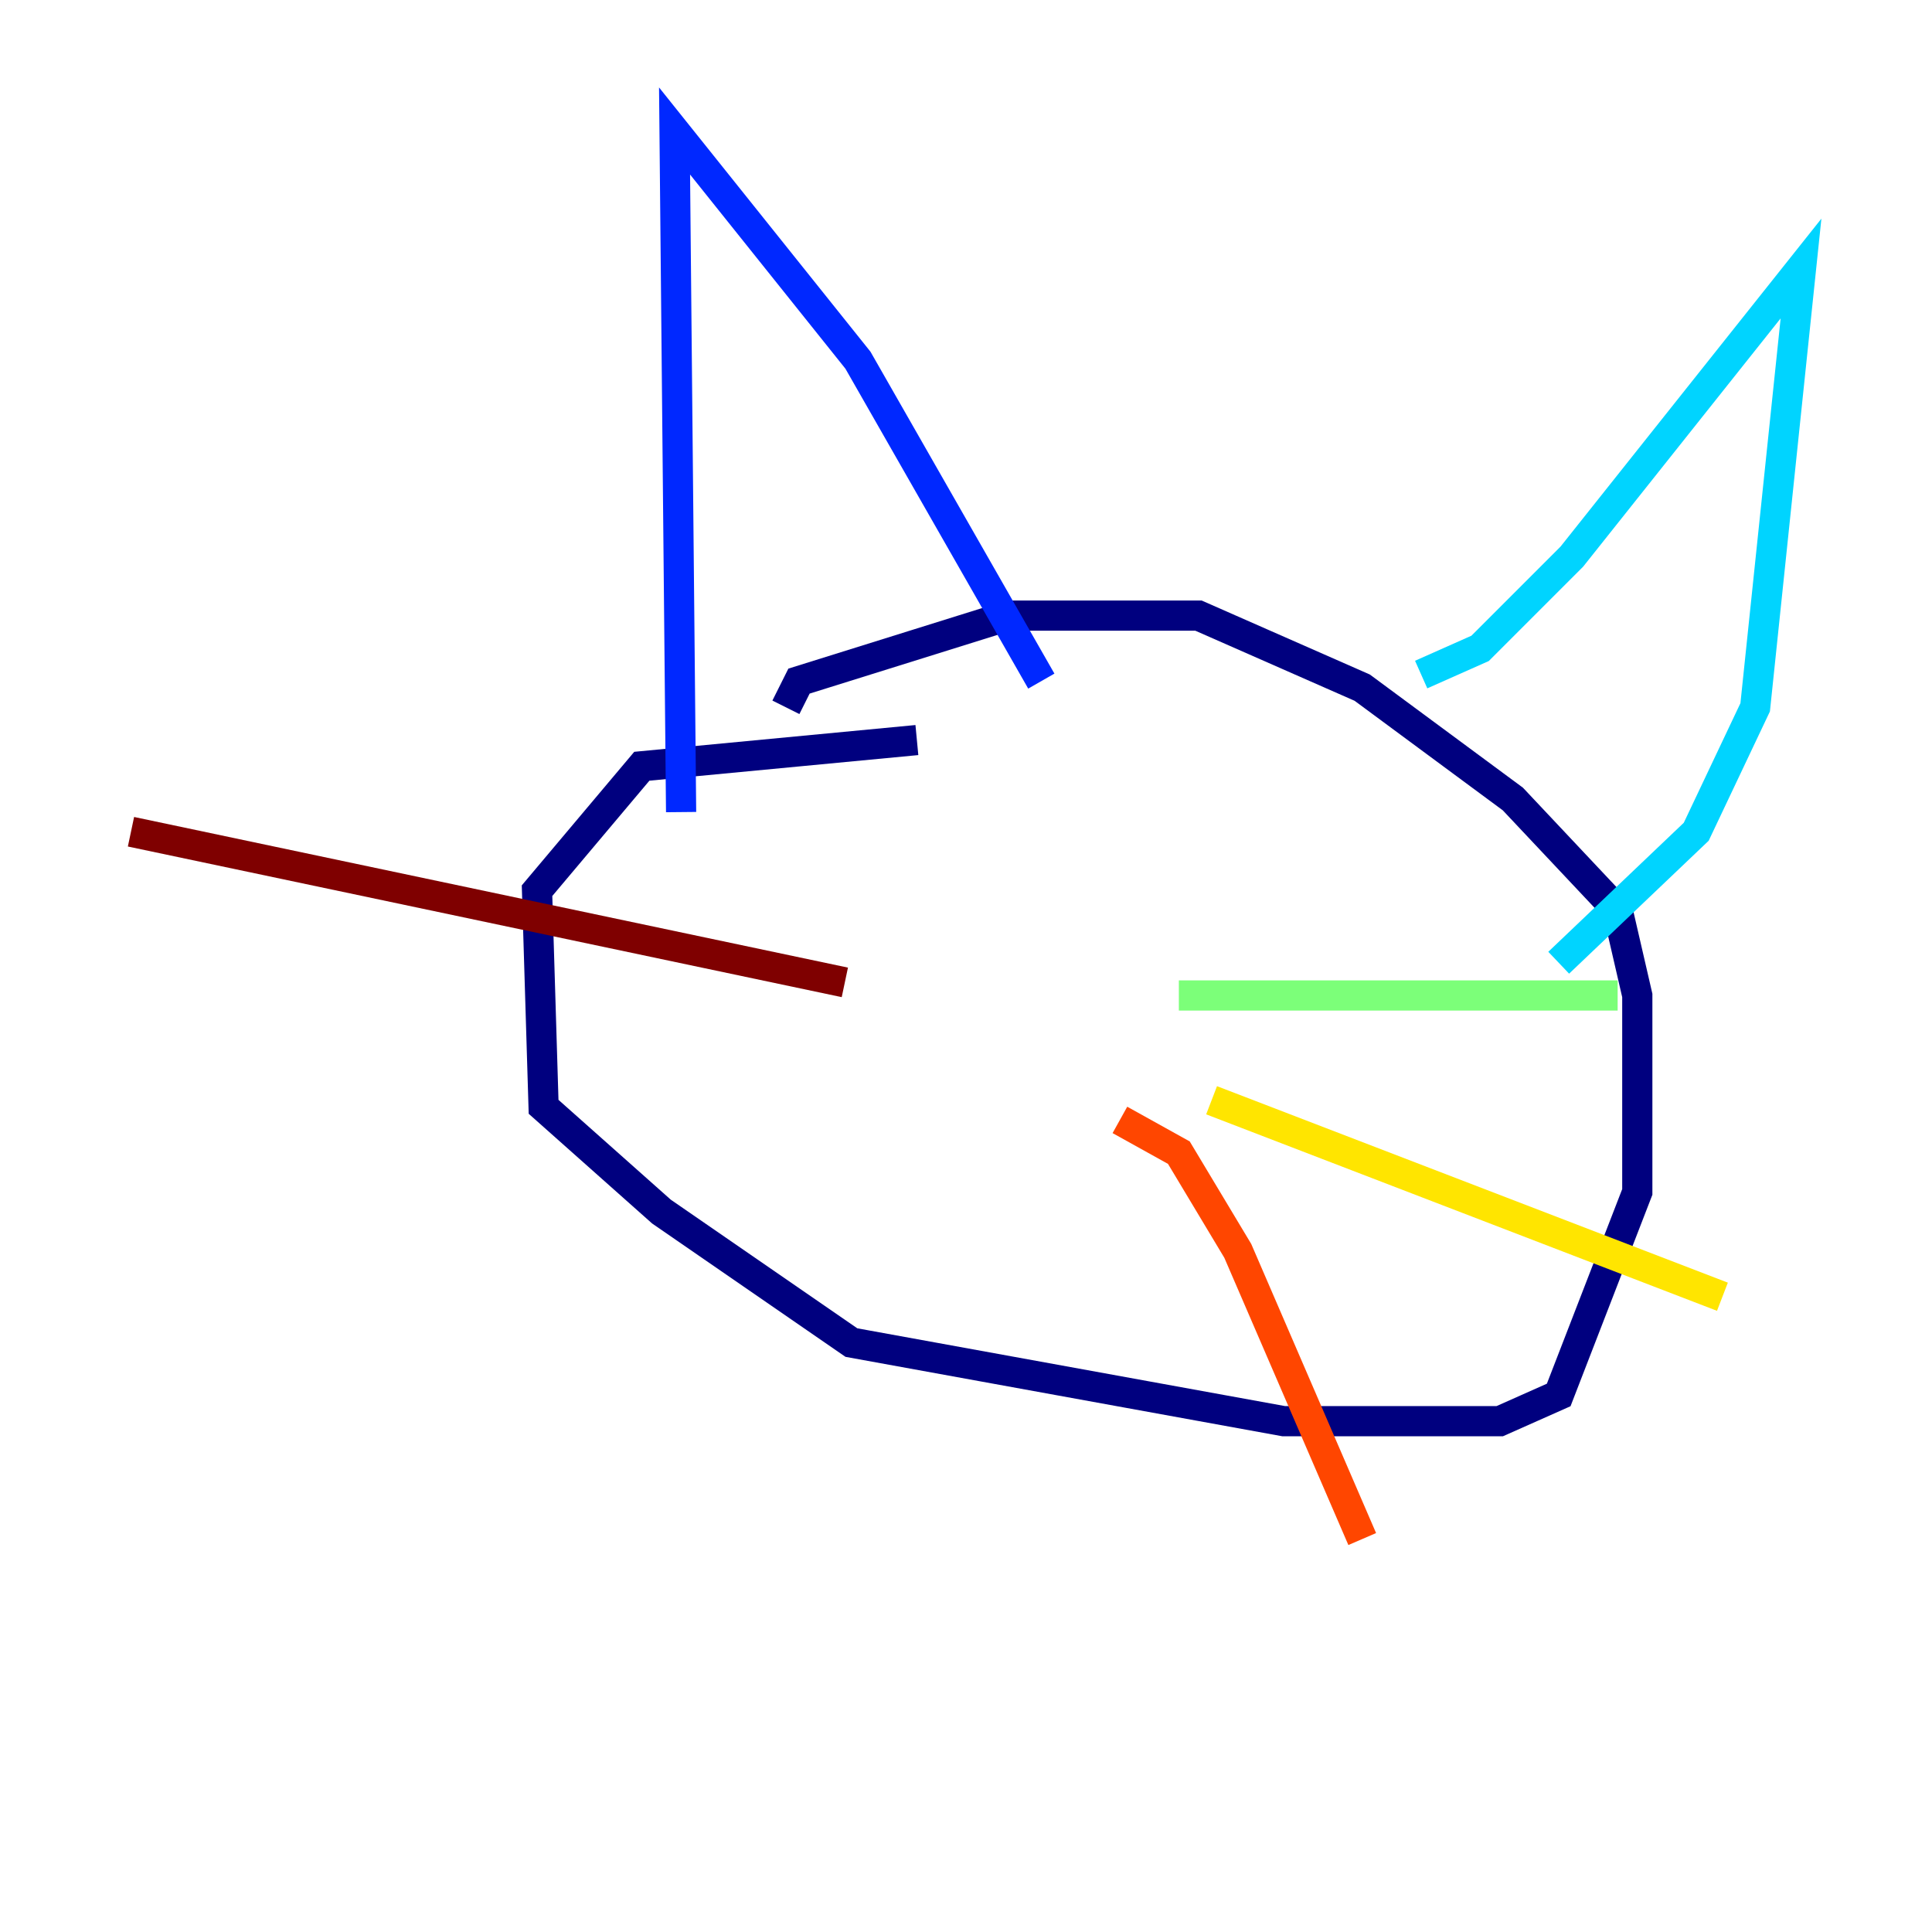 <?xml version="1.0" encoding="utf-8" ?>
<svg baseProfile="tiny" height="128" version="1.2" viewBox="0,0,128,128" width="128" xmlns="http://www.w3.org/2000/svg" xmlns:ev="http://www.w3.org/2001/xml-events" xmlns:xlink="http://www.w3.org/1999/xlink"><defs /><polyline fill="none" points="60.746,49.031 42.522,50.766 35.58,59.01 36.014,73.329 43.824,80.271 56.407,88.949 85.044,94.156 99.363,94.156 103.268,92.42 108.475,78.969 108.475,65.953 107.173,60.312 100.231,52.936 90.251,45.559 79.403,40.786 66.82,40.786 52.936,45.125 52.068,46.861" stroke="#00007f" stroke-width="2" /><polyline fill="none" points="45.125,53.803 44.691,8.678 56.841,23.864 68.99,45.125" stroke="#0028ff" stroke-width="2" /><polyline fill="none" points="94.156,44.691 98.061,42.956 104.136,36.881 119.322,17.79 116.285,46.861 112.38,55.105 103.268,63.783" stroke="#00d4ff" stroke-width="2" /><polyline fill="none" points="78.102,65.953 107.173,65.953" stroke="#7cff79" stroke-width="2" /><polyline fill="none" points="80.271,72.895 114.115,85.912" stroke="#ffe500" stroke-width="2" /><polyline fill="none" points="74.197,74.197 78.102,76.366 82.007,82.875 90.251,101.966" stroke="#ff4600" stroke-width="2" /><polyline fill="none" points="55.973,65.085 8.678,55.105" stroke="#7f0000" stroke-width="2" /></svg>